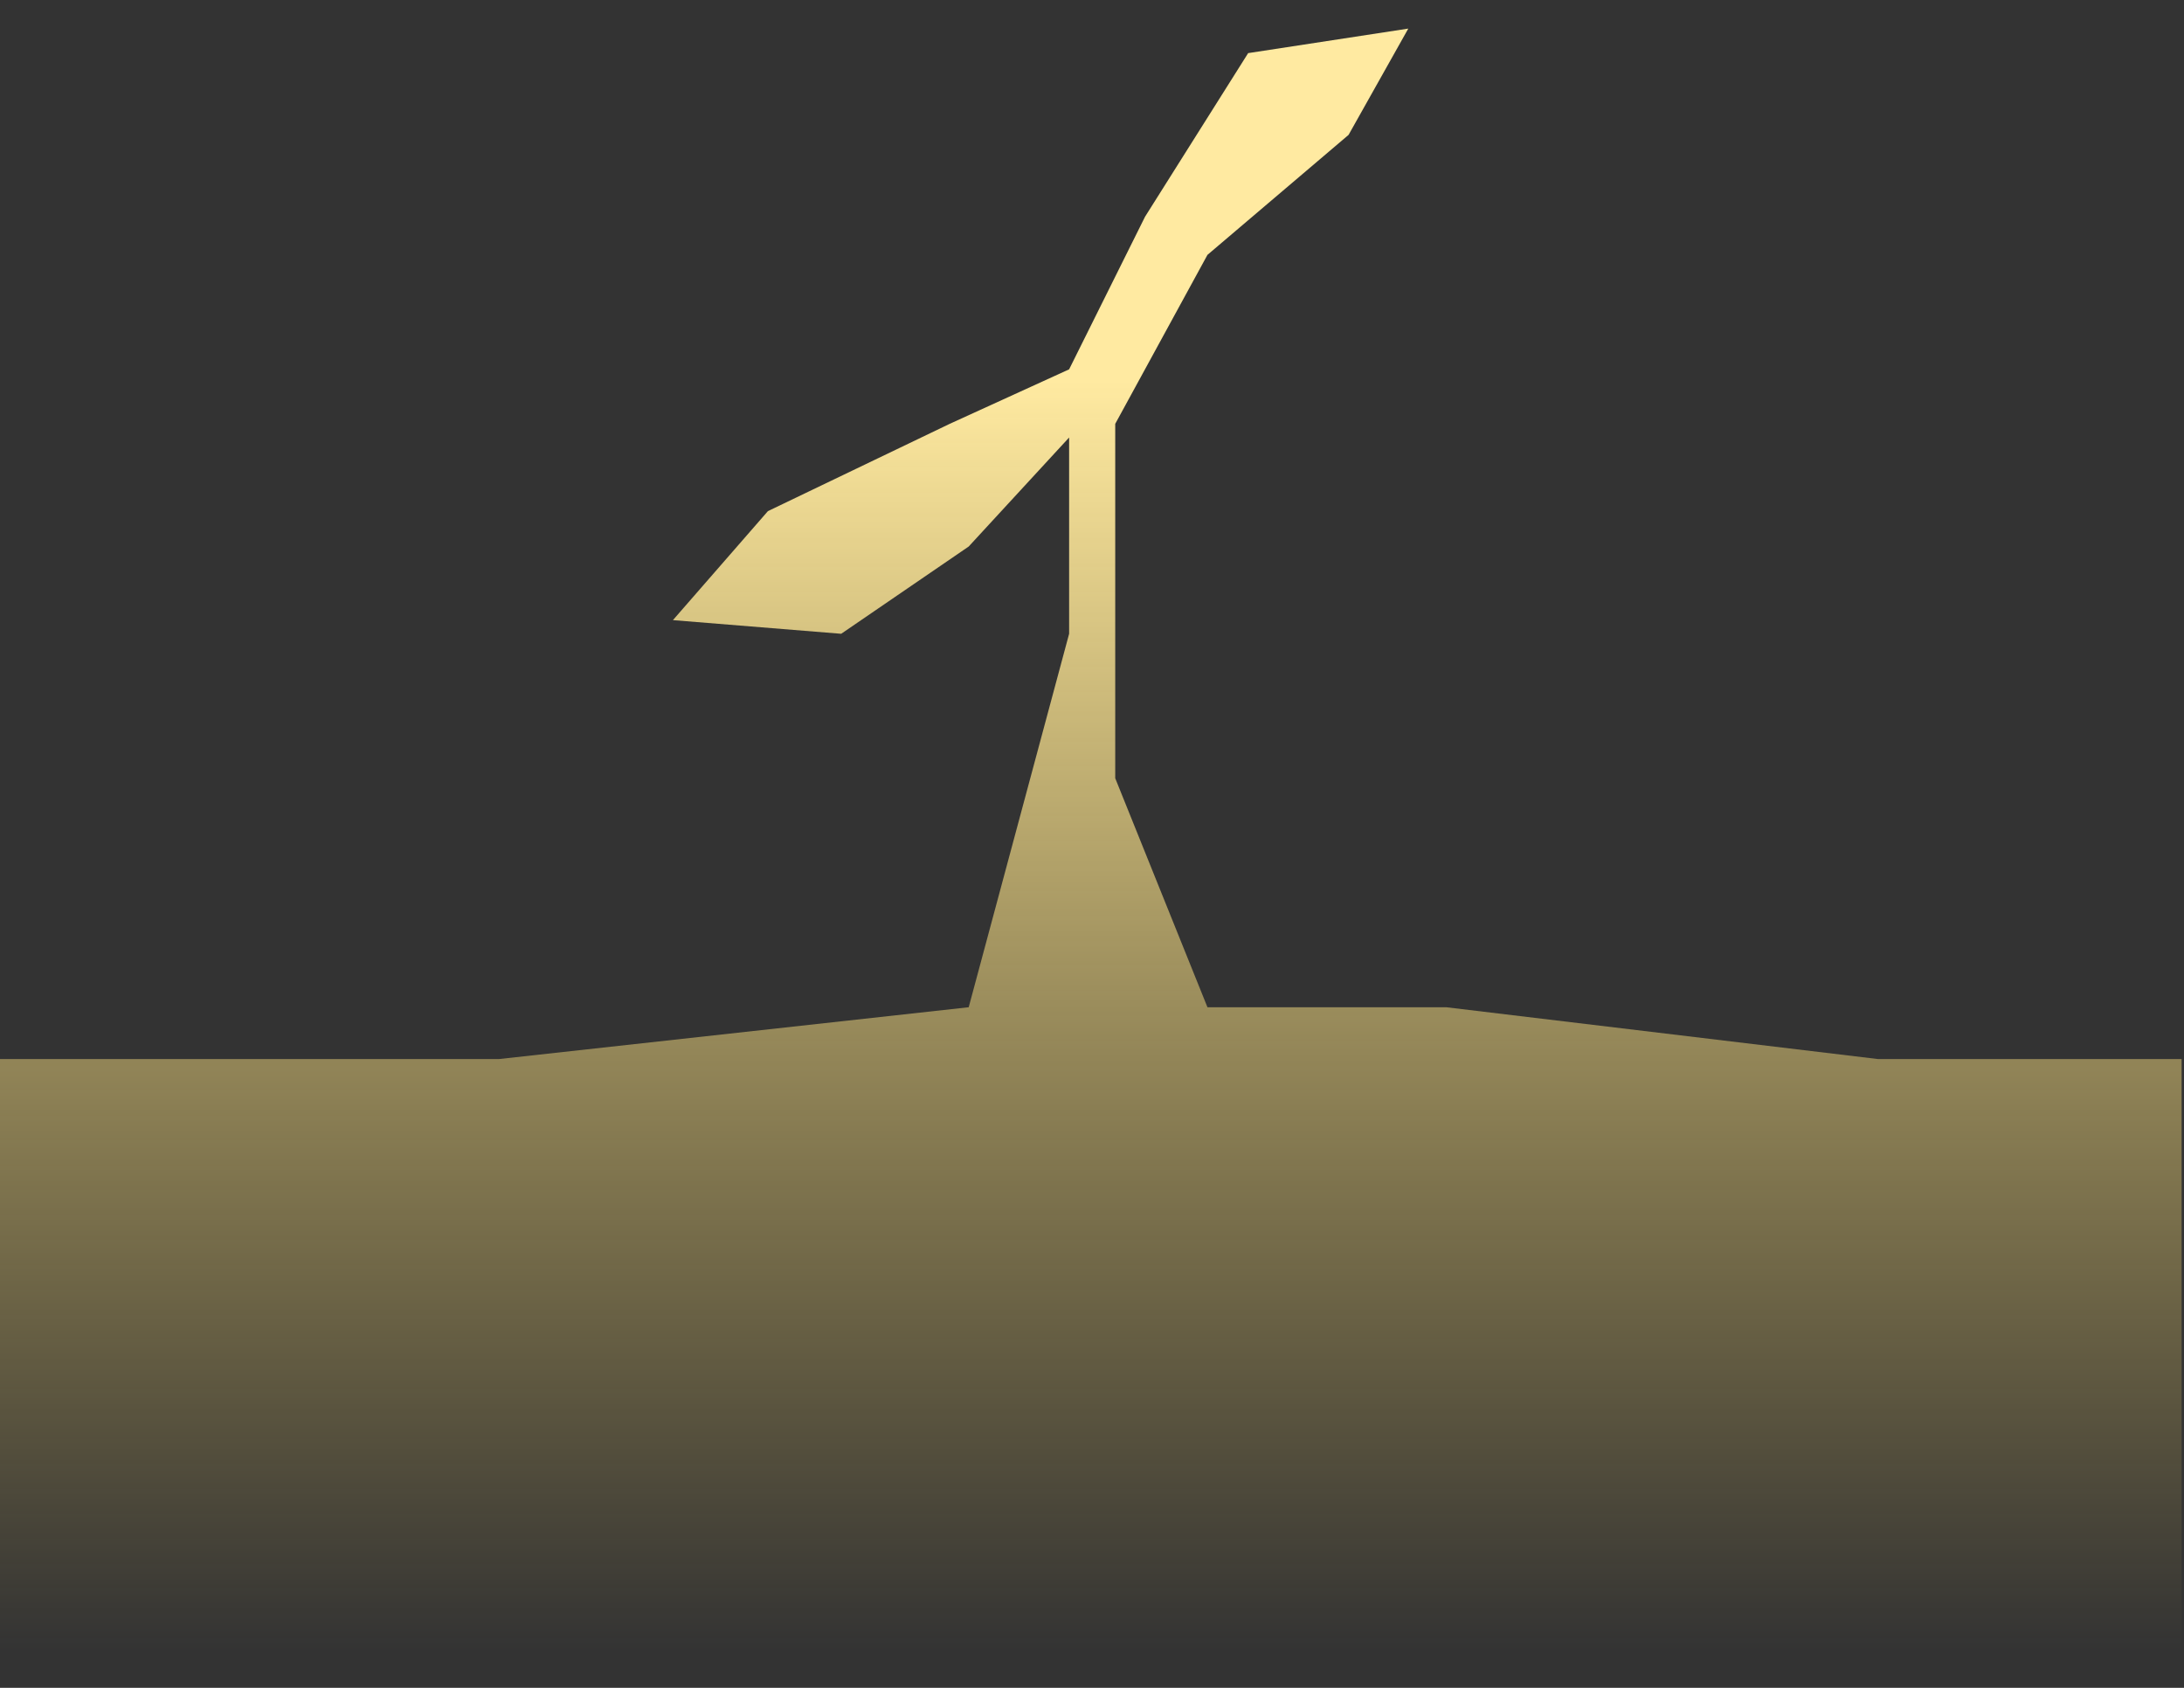 <svg width="44" height="34" viewBox="0 0 44 34" fill="none" xmlns="http://www.w3.org/2000/svg">
<rect x="0" y="0" width="44" height="34" fill="#333333" stroke="none"/>
<path d="M10.059 21.333H0V33.25H43.952V21.333H37.829L29.137 20.29H24.326L22.468 15.677V8.538L24.326 5.134L27.169 2.717L28.372 0.576L25.146 1.07L23.069 4.365L21.539 7.44L19.133 8.538L15.471 10.296L13.557 12.492L16.947 12.767L19.516 11.009L21.539 8.813V12.767L19.516 20.29L10.059 21.333Z" fill="url(#paint0_linear_963_2017)"/>
<defs>
<linearGradient id="paint0_linear_963_2017" x1="30.254" y1="-33.722" x2="30.254" y2="33.25" gradientUnits="userSpaceOnUse">
<stop offset="0.618" stop-color="#FFEAA1"/>
<stop offset="1" stop-color="#FFDD65" stop-opacity="0"/>
<stop offset="1" stop-color="#FFE794" stop-opacity="0"/>
</linearGradient>
</defs>
</svg>
